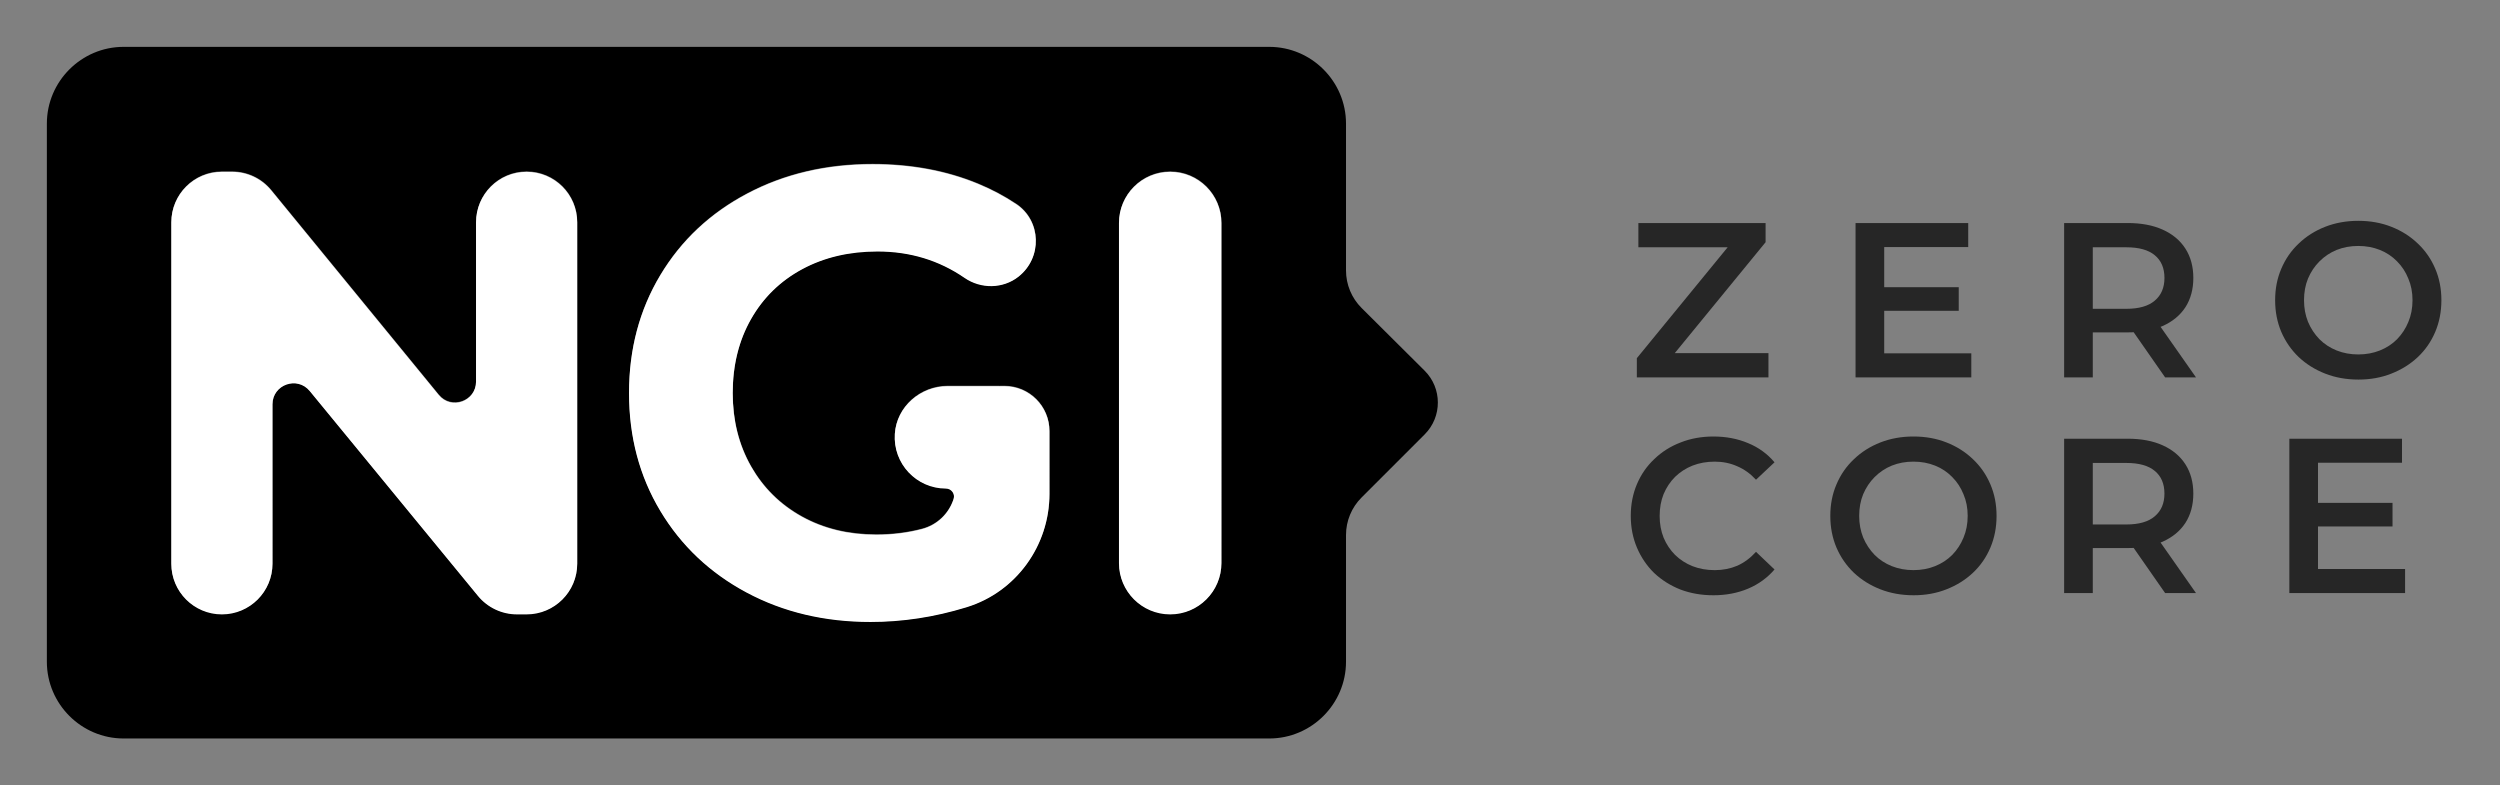 <?xml version="1.0" encoding="UTF-8" standalone="no"?>
<svg
   version="1.1"
   width="1600.509"
   height="502.778"
   viewBox="0 0 480.153 150.833"
   xmlns="http://www.w3.org/2000/svg">
   <rect x="0" y="0" width="480.153" height="150.833" fill="#808080" stroke="none"/>
   <g
      id="zero_core" style="fill:#000;fill-opacity:0.7">
      <path
         d="m 444.775,96.581 h 14.736 v 4.531 h -14.736 z m 0.423,12.705 h 16.726 v 4.616 H 439.693 V 84.258 h 21.638 v 4.616 h -16.133 z" />
      <path
         d="M 396.44,113.902 V 84.258 h 12.195 q 3.938,0 6.733,1.27 2.837,1.27 4.361,3.642 1.524,2.372 1.524,5.632 0,3.261 -1.524,5.632 -1.524,2.329 -4.361,3.6 -2.795,1.228 -6.733,1.228 h -9.146 l 2.456,-2.499 v 11.138 z m 19.394,0 -7.495,-10.757 h 5.886 l 7.537,10.757 z m -13.889,-10.545 -2.456,-2.626 h 8.892 q 3.642,0 5.462,-1.567 1.863,-1.567 1.863,-4.362 0,-2.837 -1.863,-4.362 -1.821,-1.525 -5.462,-1.525 h -8.892 l 2.456,-2.71 z" />
      <path
         d="m 367.538,114.326 q -3.472,0 -6.394,-1.143 -2.922,-1.143 -5.081,-3.176 -2.16,-2.075 -3.345,-4.828 -1.186,-2.795 -1.186,-6.098 0,-3.303 1.186,-6.056 1.186,-2.795 3.345,-4.828 2.16,-2.075 5.081,-3.219 2.922,-1.143 6.352,-1.143 3.472,0 6.352,1.143 2.922,1.143 5.081,3.219 2.16,2.033 3.345,4.828 1.186,2.753 1.186,6.056 0,3.303 -1.186,6.098 -1.186,2.795 -3.345,4.828 -2.16,2.033 -5.081,3.176 -2.879,1.143 -6.309,1.143 z m -0.042,-4.828 q 2.244,0 4.15,-0.762 1.905,-0.762 3.303,-2.16 1.397,-1.44 2.16,-3.303 0.805,-1.906 0.805,-4.193 0,-2.287 -0.805,-4.15 -0.762,-1.906 -2.16,-3.303 -1.397,-1.44 -3.303,-2.202 -1.905,-0.762 -4.15,-0.762 -2.244,0 -4.15,0.762 -1.863,0.762 -3.303,2.202 -1.397,1.398 -2.202,3.303 -0.762,1.863 -0.762,4.15 0,2.244 0.762,4.15 0.805,1.906 2.202,3.346 1.397,1.398 3.303,2.16 1.905,0.762 4.15,0.762 z" />
      <path
         d="m 329.045,114.326 q -3.388,0 -6.309,-1.101 -2.879,-1.143 -5.039,-3.176 -2.117,-2.075 -3.303,-4.87 -1.186,-2.795 -1.186,-6.098 0,-3.303 1.186,-6.098 1.186,-2.795 3.345,-4.828 2.16,-2.075 5.039,-3.176 2.879,-1.143 6.309,-1.143 3.642,0 6.648,1.27 3.006,1.228 5.081,3.684 l -3.557,3.346 q -1.609,-1.736 -3.599,-2.583 -1.99,-0.889 -4.319,-0.889 -2.329,0 -4.277,0.762 -1.905,0.762 -3.345,2.16 -1.397,1.398 -2.202,3.303 -0.762,1.906 -0.762,4.193 0,2.287 0.762,4.193 0.805,1.906 2.202,3.303 1.44,1.398 3.345,2.16 1.948,0.762 4.277,0.762 2.329,0 4.319,-0.847 1.99,-0.889 3.599,-2.668 l 3.557,3.388 q -2.075,2.414 -5.081,3.684 -3.006,1.27 -6.69,1.27 z" />
      <path
         d="m 452.973,72.902 q -3.472,0 -6.394,-1.143 -2.922,-1.143 -5.082,-3.176 -2.16,-2.075 -3.345,-4.828 -1.186,-2.795 -1.186,-6.098 0,-3.303 1.186,-6.056 1.186,-2.795 3.345,-4.828 2.16,-2.075 5.082,-3.218 2.922,-1.143 6.352,-1.143 3.472,0 6.352,1.143 2.922,1.143 5.082,3.218 2.16,2.033 3.345,4.828 1.186,2.753 1.186,6.056 0,3.303 -1.186,6.098 -1.186,2.795 -3.345,4.828 -2.16,2.033 -5.082,3.176 -2.88,1.143 -6.31,1.143 z m -0.042,-4.828 q 2.244,0 4.15,-0.762 1.906,-0.762 3.303,-2.16 1.397,-1.44 2.16,-3.303 0.805,-1.906 0.805,-4.192 0,-2.287 -0.805,-4.15 -0.762,-1.906 -2.16,-3.303 -1.397,-1.44 -3.303,-2.202 -1.906,-0.762 -4.15,-0.762 -2.244,0 -4.15,0.762 -1.863,0.762 -3.303,2.202 -1.397,1.397 -2.202,3.303 -0.762,1.863 -0.762,4.15 0,2.244 0.762,4.15 0.805,1.906 2.202,3.345 1.397,1.397 3.303,2.16 1.906,0.762 4.15,0.762 z" />
      <path
         d="M 396.44,72.478 V 42.836 h 12.196 q 3.938,0 6.733,1.27 2.837,1.27 4.362,3.642 1.524,2.371 1.524,5.632 0,3.261 -1.524,5.632 -1.524,2.329 -4.362,3.599 -2.795,1.228 -6.733,1.228 h -9.147 l 2.456,-2.498 v 11.137 z m 19.395,0 -7.495,-10.756 h 5.886 l 7.538,10.756 z m -13.89,-10.544 -2.456,-2.625 h 8.893 q 3.642,0 5.463,-1.567 1.863,-1.567 1.863,-4.362 0,-2.837 -1.863,-4.362 -1.821,-1.524 -5.463,-1.524 h -8.893 l 2.456,-2.71 z" />
      <path
         d="m 361.461,55.159 h 14.737 v 4.531 h -14.737 z m 0.423,12.704 h 16.727 v 4.616 h -22.232 V 42.836 h 21.639 v 4.616 h -16.134 z" />
      <path
         d="m 314.372,72.478 v -3.684 l 19.141,-23.375 0.635,2.075 H 314.668 V 42.836 h 24.434 v 3.684 l -19.141,23.375 -0.678,-2.075 h 20.369 v 4.658 z" />
   </g>
   <path
      id="green_badge"
      style="fill:#000"
      d="m 23.735,9 c -8.105,0 -14.735,6.631 -14.735,14.735 V 127.099 c 0,8.105 6.629,14.735 14.735,14.735 H 243.781 c 8.104,0 14.735,-6.631 14.735,-14.735 v -24.347 c 0,-2.696 1.07,-5.283 2.978,-7.191 l 12.128,-12.128 c 3.387,-3.385 3.377,-8.876 -0.018,-12.251 L 261.516,59.16 c -1.92,-1.908 -3,-4.505 -3,-7.212 V 23.735 c 0,-8.104 -6.631,-14.735 -14.735,-14.735 z M 167.573,31.464 c 7.447,0 14.207,1.256 20.278,3.764 2.632,1.088 5.083,2.389 7.349,3.904 4.805,3.209 5.06,10.281 0.42,13.936 -2.977,2.345 -7.222,2.378 -10.343,0.229 -4.913,-3.384 -10.492,-5.076 -16.733,-5.076 -5.424,0 -10.24,1.134 -14.448,3.398 -4.211,2.269 -7.488,5.464 -9.836,9.594 -2.348,4.128 -3.521,8.864 -3.521,14.205 0,5.263 1.173,9.957 3.521,14.085 2.348,4.128 5.606,7.347 9.775,9.653 4.168,2.307 8.924,3.46 14.266,3.46 3.105,0 6.041,-0.365 8.807,-1.095 2.941,-0.776 5.185,-2.993 6.063,-5.777 0.309,-0.987 -0.447,-1.992 -1.481,-1.992 -5.649,0 -10.186,-4.761 -9.815,-10.489 0.339,-5.227 4.912,-9.18 10.151,-9.18 h 9.711 c 0.087,0 0.171,0.01 0.256,0.013 0.087,-0.003 0.171,-0.013 0.256,-0.013 h 0.674 c 4.777,0 8.648,3.872 8.648,8.648 v 12.063 c 0,9.916 -6.374,18.793 -15.846,21.729 -0.06,0.019 -0.122,0.038 -0.182,0.056 -6.072,1.861 -12.184,2.793 -18.335,2.793 -8.824,0 -16.756,-1.881 -23.798,-5.647 -7.043,-3.764 -12.567,-8.984 -16.573,-15.663 -4.007,-6.679 -6.011,-14.225 -6.011,-22.645 0,-8.417 2.004,-15.966 6.011,-22.644 4.007,-6.679 9.57,-11.9 16.696,-15.663 7.12,-3.764 15.135,-5.647 24.04,-5.647 z M 42.632,32.92 h 1.957 c 2.912,0 5.671,1.305 7.515,3.558 l 32.18,39.3 c 2.403,2.936 7.16,1.236 7.16,-2.557 V 42.633 c 0,-5.365 4.348,-9.713 9.713,-9.713 5.365,0 9.715,4.348 9.715,9.713 v 65.568 c 0,5.364 -4.35,9.713 -9.715,9.713 h -1.841 c -2.908,0 -5.663,-1.302 -7.508,-3.549 L 59.503,75.026 c -2.405,-2.929 -7.158,-1.228 -7.158,2.562 v 30.613 c 0,5.364 -4.348,9.713 -9.713,9.713 -5.364,0 -9.713,-4.349 -9.713,-9.713 V 42.633 c 0,-5.365 4.349,-9.713 9.713,-9.713 z m 182.13,6e-4 c 5.432,0 9.835,4.402 9.835,9.834 v 65.324 c 0,5.432 -4.403,9.835 -9.835,9.835 -5.432,0 -9.834,-4.403 -9.834,-9.835 V 42.755 c 0,-5.432 4.402,-9.834 9.834,-9.834 z" />
   <path
      id="text_ngi"
      style="fill:#fff"
      d="m 167.556,31.551 c -8.905,0 -16.92,1.883 -24.04,5.647 -7.125,3.763 -12.689,8.984 -16.696,15.663 -4.007,6.677 -6.011,14.226 -6.011,22.644 0,8.42 2.004,15.967 6.011,22.645 4.007,6.679 9.531,11.899 16.573,15.663 7.043,3.765 14.974,5.647 23.798,5.647 6.151,0 12.263,-0.932 18.335,-2.793 0.06,-0.019 0.122,-0.038 0.182,-0.056 9.472,-2.936 15.846,-11.813 15.846,-21.729 V 82.817 c 0,-4.776 -3.871,-8.648 -8.648,-8.648 h -0.674 c -0.085,0 -0.169,0.01 -0.256,0.013 -0.085,-0.003 -0.169,-0.013 -0.256,-0.013 h -9.711 c -5.239,0 -9.812,3.953 -10.151,9.18 -0.371,5.728 4.166,10.489 9.815,10.489 1.035,0 1.791,1.005 1.481,1.992 -0.877,2.784 -3.121,5.001 -6.063,5.777 -2.765,0.729 -5.701,1.095 -8.807,1.095 -5.343,0 -10.098,-1.153 -14.266,-3.46 -4.169,-2.307 -7.427,-5.525 -9.775,-9.653 -2.348,-4.128 -3.521,-8.823 -3.521,-14.085 0,-5.341 1.173,-10.077 3.521,-14.205 2.348,-4.129 5.625,-7.324 9.836,-9.594 4.208,-2.264 9.024,-3.398 14.448,-3.398 6.241,0 11.82,1.692 16.733,5.076 3.121,2.149 7.366,2.117 10.343,-0.229 4.64,-3.655 4.385,-10.727 -0.42,-13.936 -2.267,-1.515 -4.717,-2.816 -7.349,-3.904 -6.071,-2.508 -12.831,-3.764 -20.278,-3.764 z m -124.942,1.457 c -5.364,0 -9.713,4.348 -9.713,9.713 v 65.568 c 0,5.364 4.349,9.713 9.713,9.713 5.365,0 9.713,-4.349 9.713,-9.713 V 77.675 c 0,-3.791 4.752,-5.492 7.158,-2.562 l 32.305,39.34 c 1.845,2.247 4.6,3.549 7.508,3.549 h 1.841 c 5.365,0 9.715,-4.349 9.715,-9.713 V 42.72 c 0,-5.365 -4.35,-9.713 -9.715,-9.713 -5.365,0 -9.713,4.348 -9.713,9.713 v 30.588 c 0,3.793 -4.757,5.493 -7.16,2.557 L 52.086,36.566 c -1.844,-2.253 -4.603,-3.558 -7.515,-3.558 z m 182.13,5.86e-4 c -5.432,0 -9.834,4.402 -9.834,9.834 v 65.324 c 0,5.432 4.402,9.835 9.834,9.835 5.432,0 9.835,-4.403 9.835,-9.835 V 42.842 c 0,-5.432 -4.403,-9.834 -9.835,-9.834 z" />
</svg>